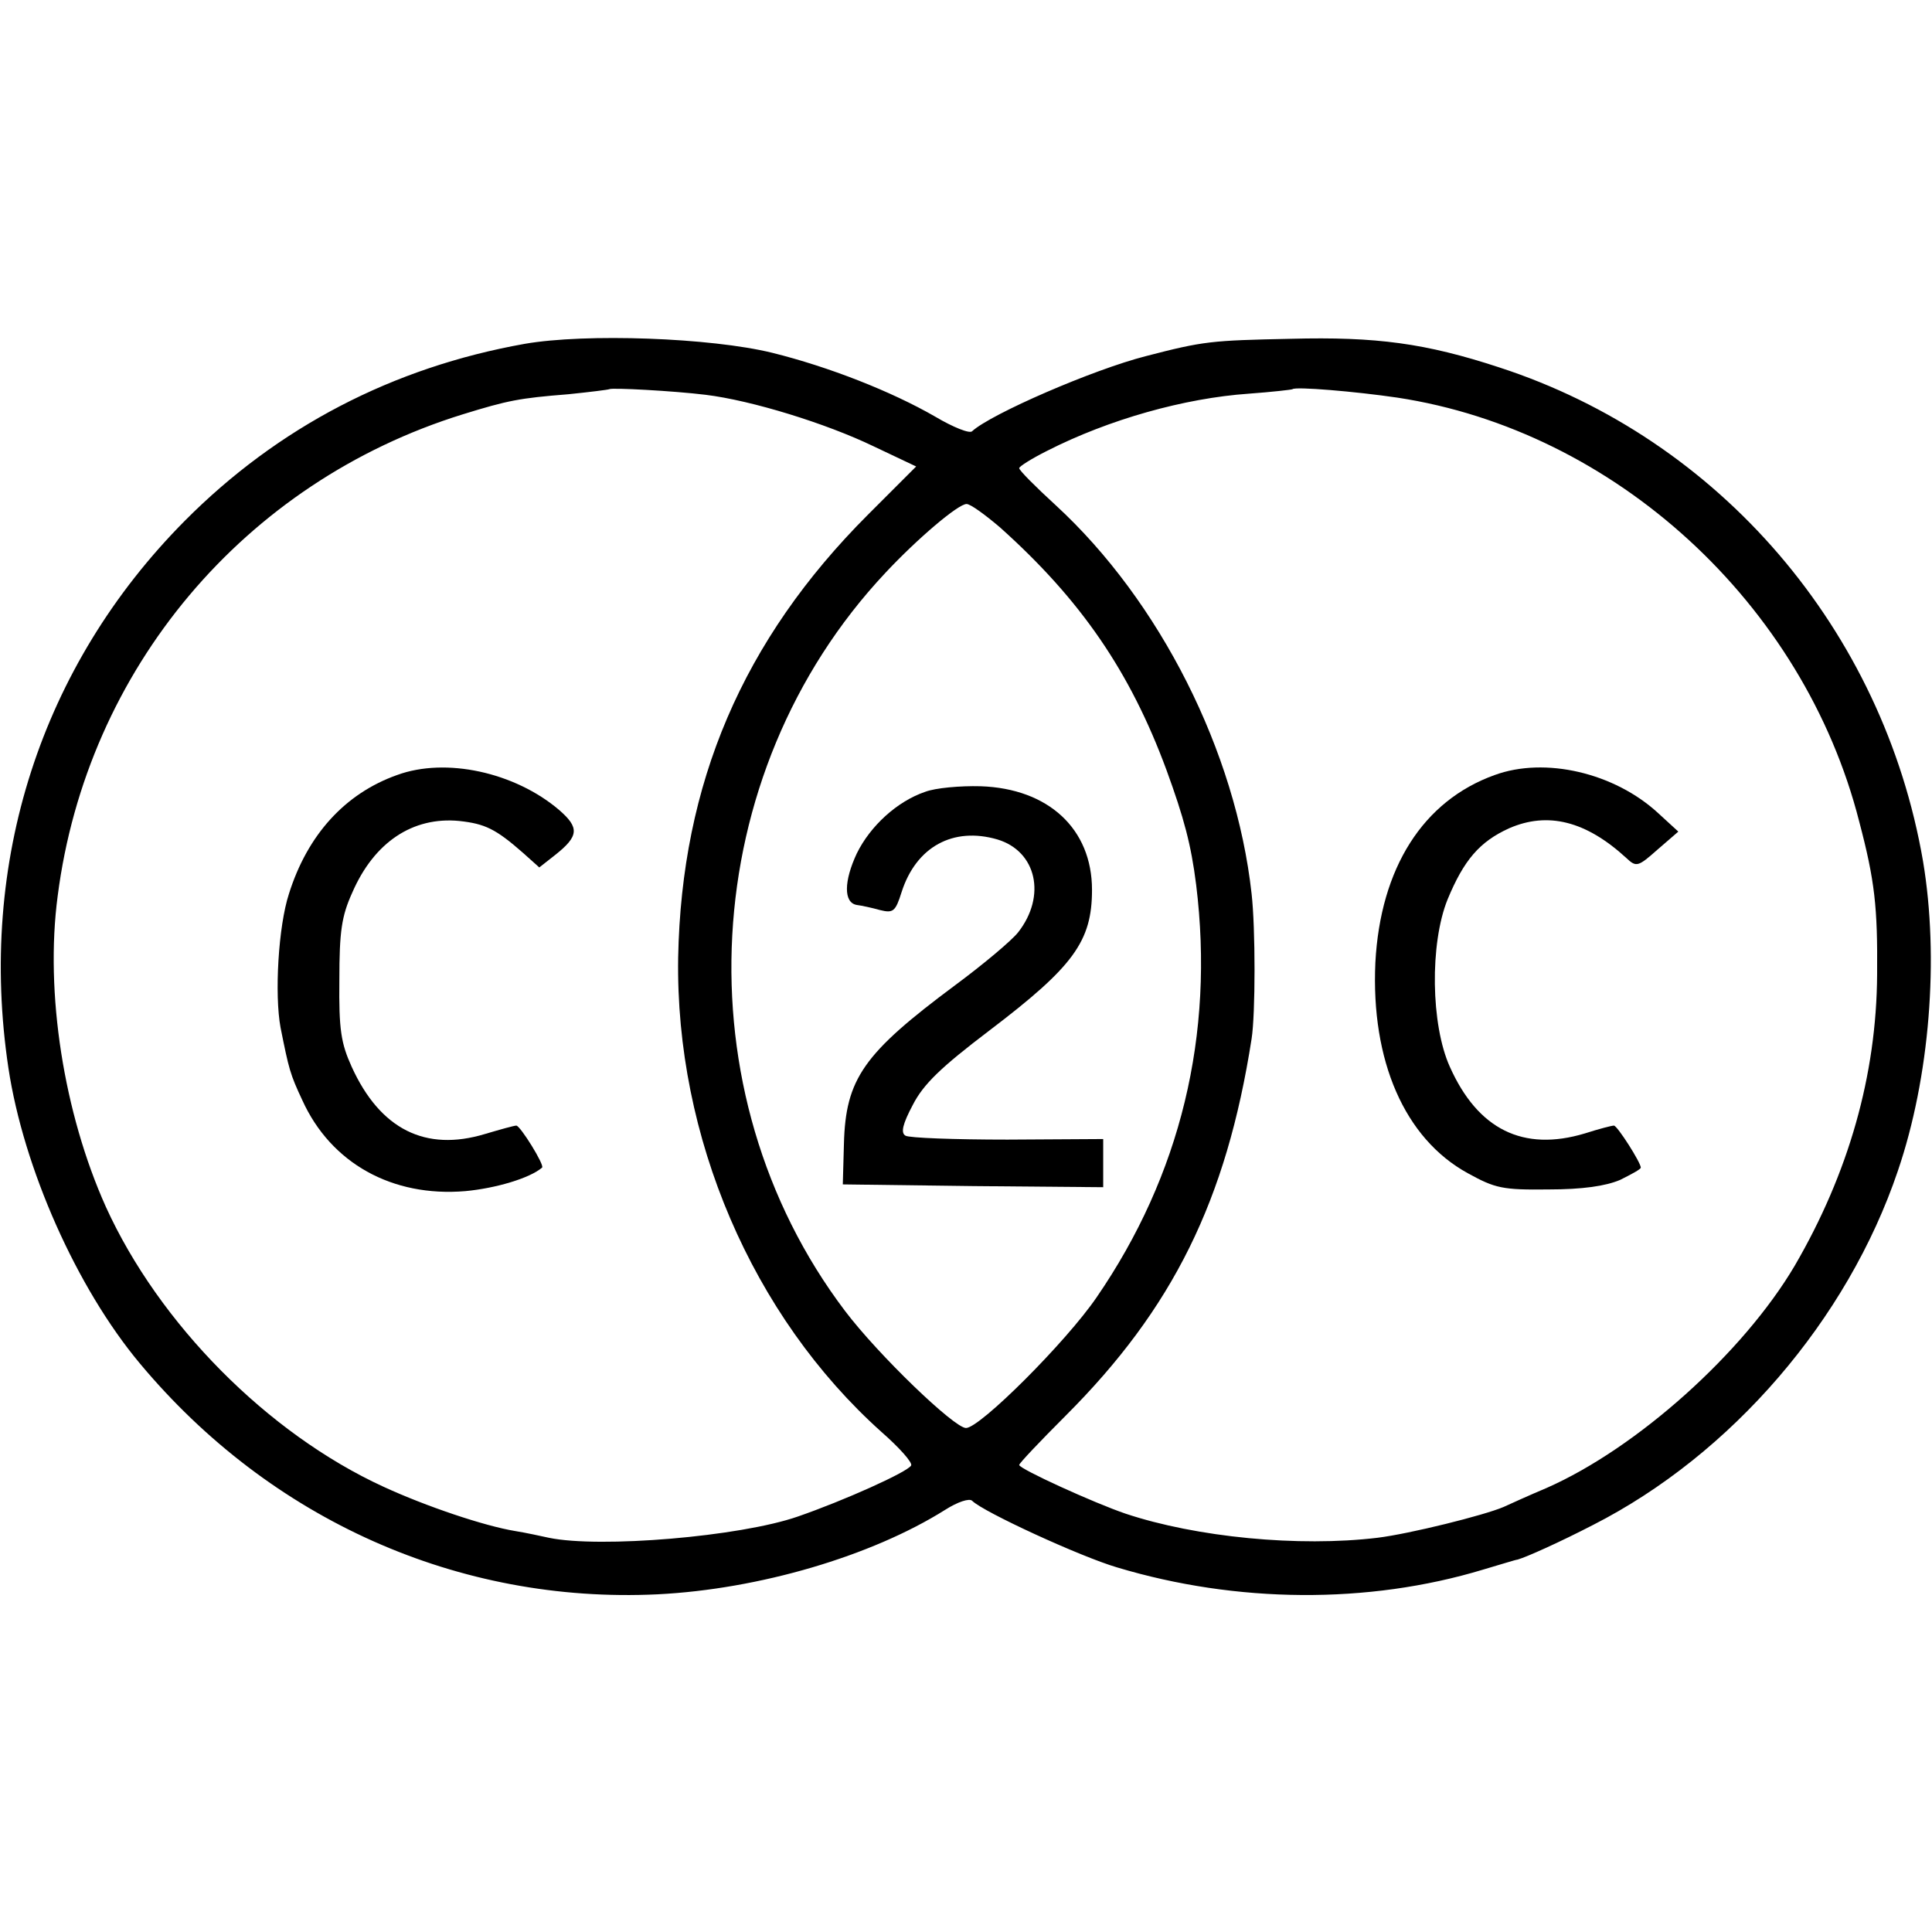 <?xml version="1.0" standalone="no"?>
<!DOCTYPE svg PUBLIC "-//W3C//DTD SVG 20010904//EN"
 "http://www.w3.org/TR/2001/REC-SVG-20010904/DTD/svg10.dtd">
<svg version="1.0" xmlns="http://www.w3.org/2000/svg"
 width="345pt" height="345pt" viewBox="0 0 345 345"
 preserveAspectRatio="xMidYMid meet">
<g transform="translate(0,345) scale(0.1,-0.1)"
fill="#000000" stroke="none">
<path d="M937 2836 c-236 -42 -441 -149 -607 -316 -257 -259 -370 -610 -315
-977 27 -179 122 -393 235 -528 233 -279 569 -429 924 -412 181 9 382 68 514
151 22 14 43 21 48 16 20 -20 194 -100 259 -119 213 -64 448 -66 653 -4 31 9
59 18 62 18 17 5 75 31 135 62 247 126 454 366 544 632 57 167 74 380 45 553
-71 413 -363 754 -757 882 -131 43 -219 55 -372 51 -142 -3 -155 -4 -259 -31
-94 -24 -276 -103 -310 -134 -4 -5 -34 7 -66 26 -78 45 -190 89 -291 114 -110
27 -333 35 -442 16z m323 -91 c82 -10 215 -51 300 -92 l76 -36 -86 -86 c-224
-224 -333 -480 -339 -791 -5 -320 132 -640 363 -847 32 -28 56 -55 53 -60 -7
-12 -121 -63 -202 -91 -103 -36 -354 -57 -445 -38 -14 3 -41 9 -60 12 -55 9
-159 44 -235 79 -207 95 -401 291 -496 500 -75 167 -109 382 -86 555 52 405
333 739 723 860 81 25 101 29 189 36 39 4 71 8 73 9 4 3 115 -3 172 -10z
m1235 -5 c389 -59 726 -368 825 -757 28 -106 33 -153 32 -273 -1 -180 -51
-355 -147 -520 -92 -156 -282 -326 -443 -397 -31 -13 -66 -29 -77 -34 -35 -15
-168 -48 -225 -55 -141 -17 -324 1 -450 43 -56 19 -190 80 -190 87 0 3 37 42
83 88 191 191 287 384 332 673 7 44 7 198 0 259 -28 254 -164 523 -350 694
-36 33 -65 62 -65 66 0 3 22 17 50 31 110 56 245 94 360 102 41 3 76 7 78 8 5
5 112 -4 187 -15z m-709 -232 c144 -129 232 -257 297 -433 31 -85 44 -133 53
-205 33 -268 -28 -519 -178 -737 -54 -79 -208 -233 -233 -233 -21 0 -157 131
-216 209 -296 391 -265 959 72 1318 57 61 130 123 145 123 7 0 33 -19 60 -42z"/>
<path d="M709 2066 c-93 -33 -160 -107 -193 -212 -19 -58 -26 -180 -15 -239
15 -75 17 -83 39 -130 51 -112 160 -173 291 -162 54 5 115 23 137 42 5 4 -39
75 -46 75 -4 0 -29 -7 -56 -15 -106 -32 -187 8 -238 120 -19 42 -23 66 -22
155 0 87 4 114 23 156 39 90 108 136 191 128 46 -5 65 -14 114 -57 l29 -26 28
22 c43 34 44 49 7 81 -79 67 -202 94 -289 62z"/>
<path d="M2669 2066 c-128 -46 -204 -166 -213 -335 -8 -175 52 -314 165 -376
49 -27 62 -30 144 -29 61 0 102 6 128 17 20 10 37 19 37 22 0 9 -42 75 -48 75
-4 0 -27 -6 -52 -14 -110 -33 -191 7 -241 119 -34 75 -36 220 -4 299 29 70 57
103 110 127 69 30 137 13 209 -53 18 -17 21 -16 56 15 l37 32 -36 33 c-78 72
-202 101 -292 68z"/>
<path d="M1652 2036 c-50 -17 -98 -61 -122 -110 -23 -49 -24 -88 0 -92 8 -1
27 -5 41 -9 24 -6 28 -3 39 32 26 81 92 117 171 94 70 -21 88 -101 37 -166
-12 -15 -62 -57 -112 -94 -164 -122 -196 -167 -199 -284 l-2 -72 233 -3 232
-2 0 43 0 43 -171 -1 c-94 0 -176 3 -182 7 -9 5 -5 21 13 55 19 37 50 67 137
133 150 114 183 159 183 251 0 109 -78 181 -199 185 -36 1 -81 -3 -99 -10z"/>
</g>
</svg>
